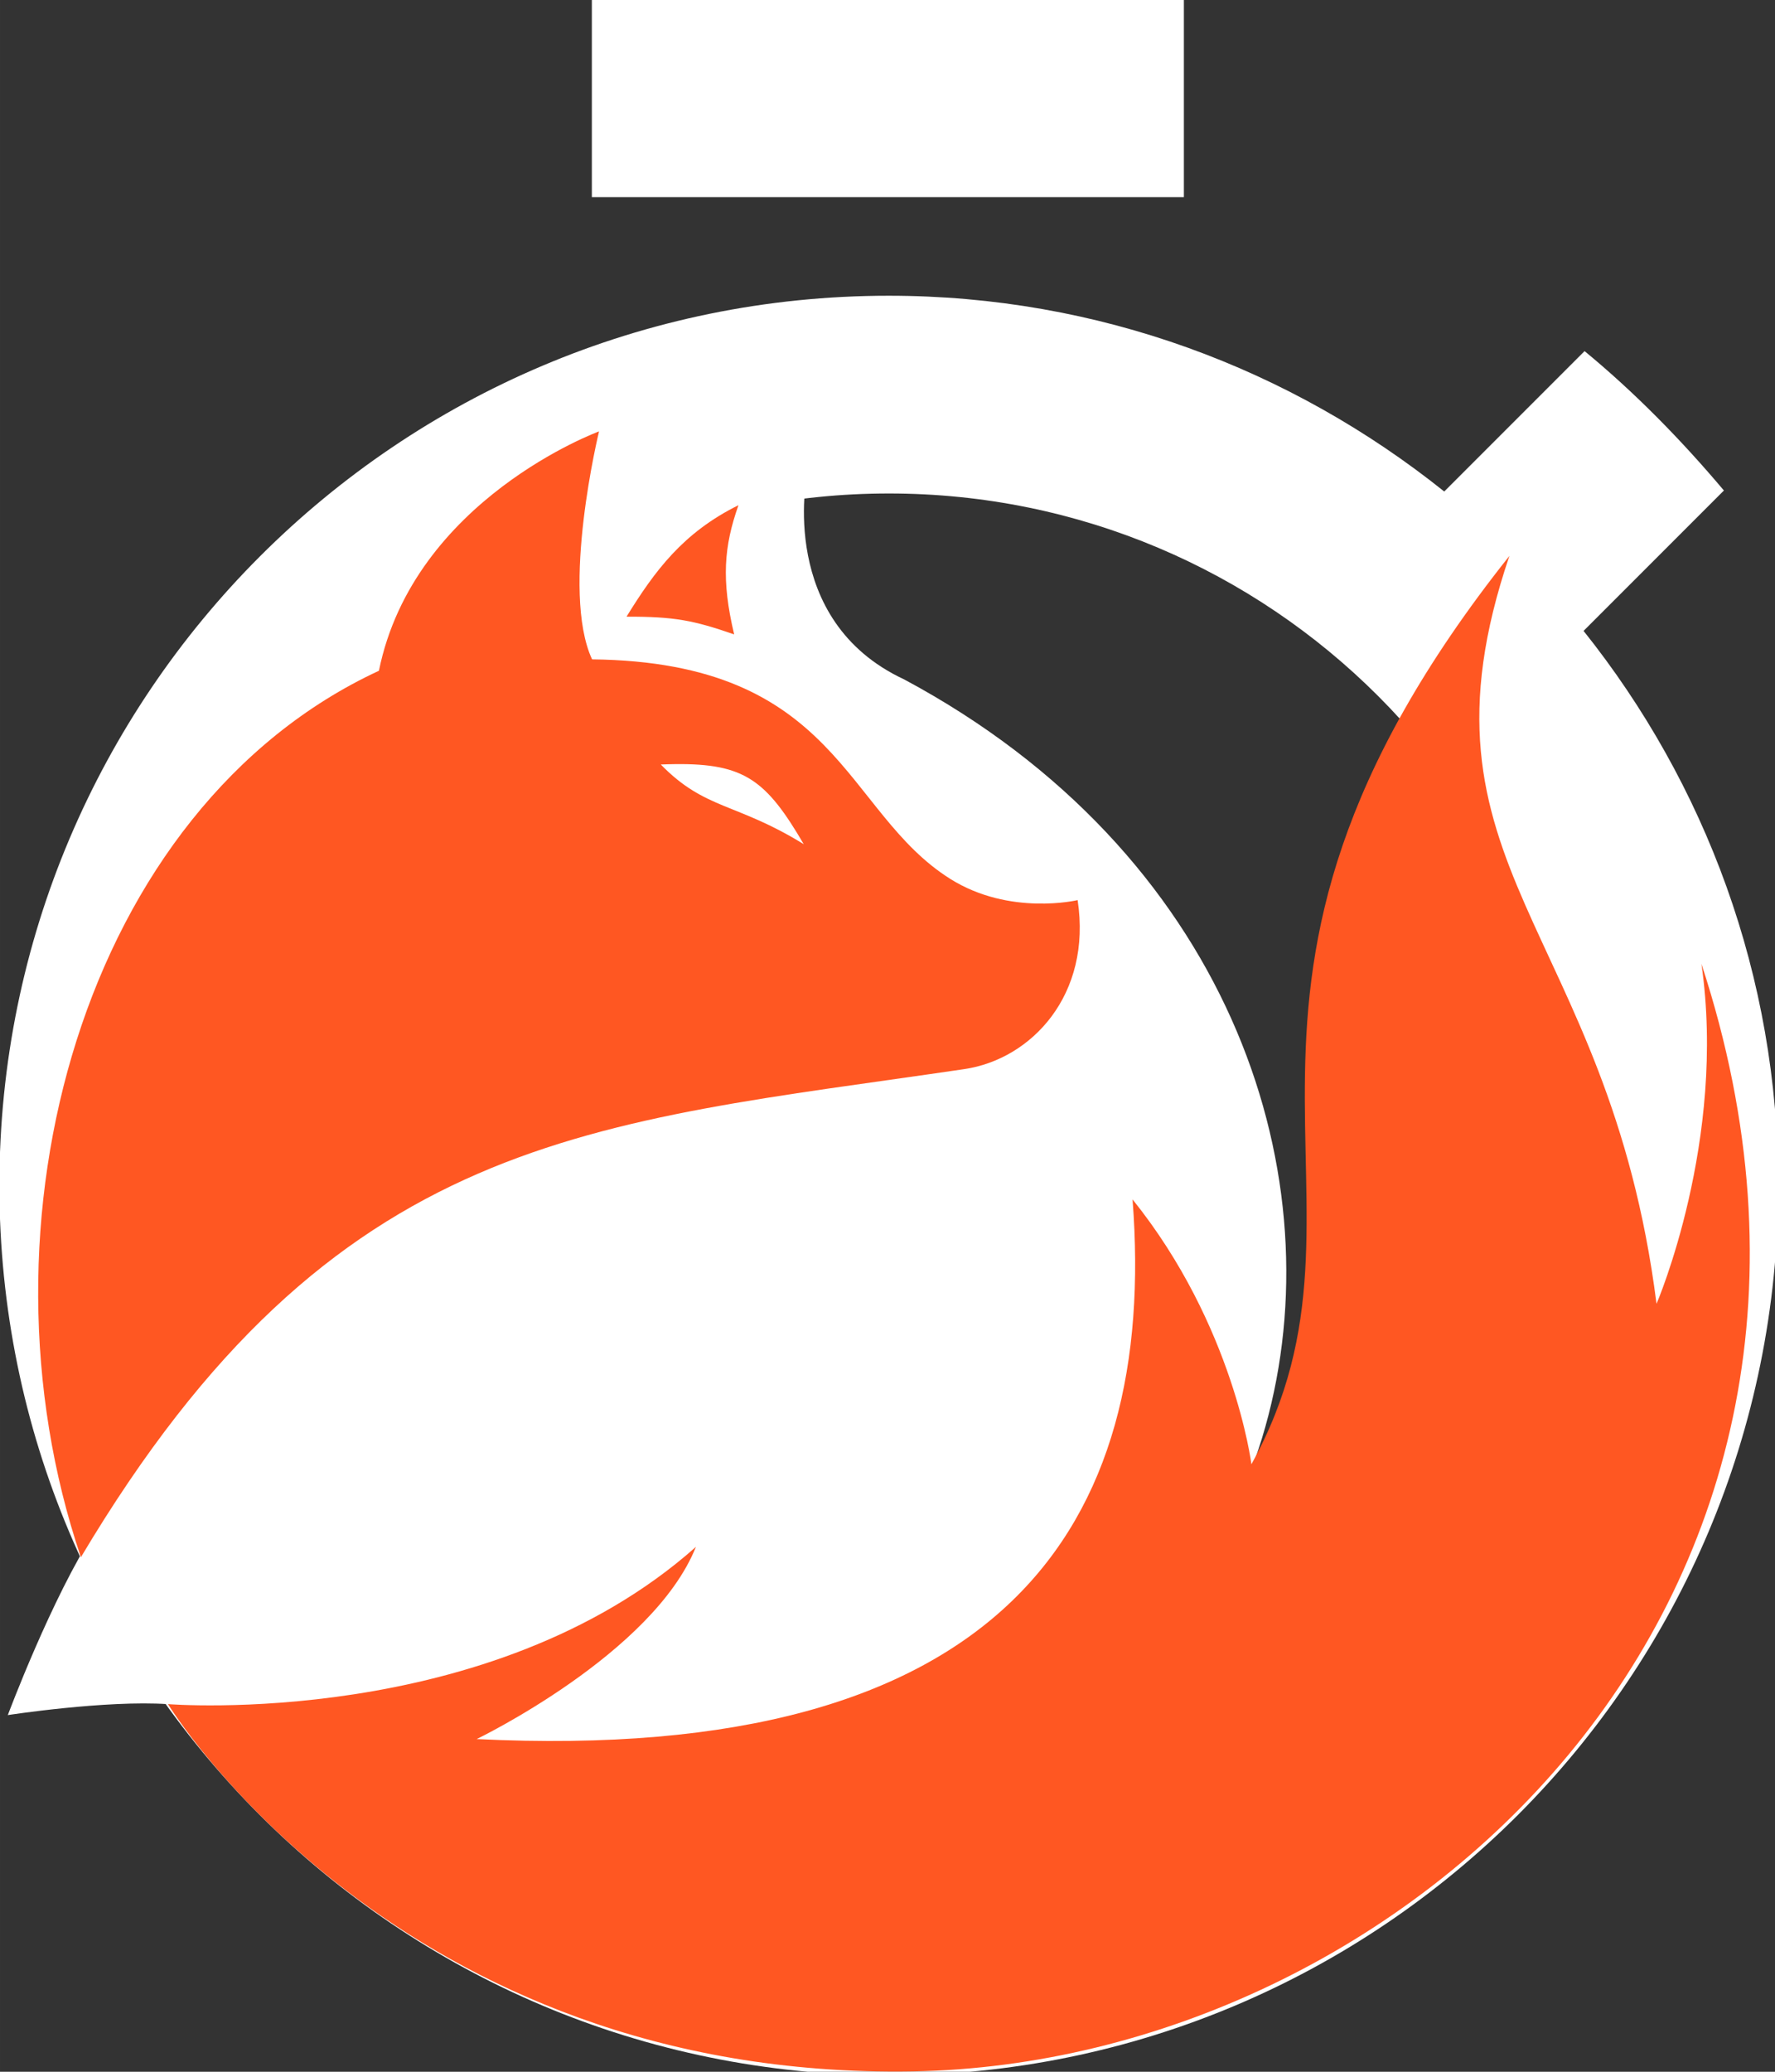 <?xml version="1.0" encoding="UTF-8" standalone="no"?>
<!-- Created with Inkscape (http://www.inkscape.org/) -->

<svg
   xmlns:dc="http://purl.org/dc/elements/1.1/"
   xmlns:cc="http://creativecommons.org/ns#"
   xmlns:rdf="http://www.w3.org/1999/02/22-rdf-syntax-ns#"
   xmlns:svg="http://www.w3.org/2000/svg"
   xmlns="http://www.w3.org/2000/svg"
   xmlns:sodipodi="http://sodipodi.sourceforge.net/DTD/sodipodi-0.dtd"
   xmlns:inkscape="http://www.inkscape.org/namespaces/inkscape"
   width="448.527"
   height="523.281"
   viewBox="0 0 118.673 138.452"
   version="1.1"
   id="svg8"
   inkscape:version="0.92.4 (5da689c313, 2019-01-14)"
   sodipodi:docname="foxy-timetracker-logo-inkscape.svg">
  <rect x="0" y="0" width="118.673" height="138.452" fill="#333333" stroke="none"/>
  <defs
     id="defs2" />
  <sodipodi:namedview
     id="base"
     pagecolor="#ffffff"
     bordercolor="#666666"
     borderopacity="1.0"
     inkscape:pageopacity="0.0"
     inkscape:pageshadow="2"
     inkscape:zoom="0.98994949"
     inkscape:cx="152.82883"
     inkscape:cy="225.27497"
     inkscape:document-units="px"
     inkscape:current-layer="layer8"
     showgrid="false"
     units="px"
     inkscape:showpageshadow="false"
     inkscape:window-width="1920"
     inkscape:window-height="1017"
     inkscape:window-x="-8"
     inkscape:window-y="-8"
     inkscape:window-maximized="1"
     showguides="true"
     inkscape:guide-bbox="true"
     objecttolerance="30"
     guidetolerance="30"
     inkscape:snap-to-guides="true"
     inkscape:snap-page="false"
     inkscape:snap-text-baseline="true"
     inkscape:snap-center="true"
     inkscape:snap-object-midpoints="true"
     gridtolerance="10000"
     inkscape:object-nodes="true"
     inkscape:snap-nodes="true"
     inkscape:snap-global="false"
     showborder="false"
     inkscape:snap-bbox="false"
     inkscape:snap-intersection-paths="true"
     inkscape:object-paths="false"
     inkscape:snap-smooth-nodes="true"
     fit-margin-top="0"
     fit-margin-left="0"
     fit-margin-right="0"
     fit-margin-bottom="0"
     inkscape:pagecheckerboard="true" />
  <g
     inkscape:groupmode="layer"
     id="layer1"
     inkscape:label="Timer"
     style="display:inline"
     transform="translate(3.71,9.542)">
    <g
       id="g4700"
       transform="matrix(0.72,0,0,0.72,14.759,16.948)"
       style="display:inline;fill:#ffffff;fill-opacity:1">
      <path
         id="path4695"
         d="M 84.282,-36.815 H 29.307 v 18.325 h 54.975 z"
         style="fill:#ffffff;fill-opacity:1;stroke-width:9.162"
         inkscape:connector-curvature="0" />
      <path
         id="path4691"
         transform="scale(0.265)"
         d="m 214.658,-35.254 c -172.109,0 -311.668,139.559 -311.668,311.668 0,172.109 139.212,311.666 311.668,311.666 172.456,0 311.666,-139.557 311.666,-311.666 0,-73.415 -25.626,-140.944 -68.221,-194.273 L 507.277,32.967 C 492.387,15.306 476.112,-1.317 458.451,-15.861 L 409.275,33.314 C 355.599,-9.626 288.073,-35.254 214.658,-35.254 Z m 0,69.26 c 134.017,0 242.406,108.391 242.406,242.408 0,134.017 -108.389,242.408 -242.406,242.408 C 80.641,518.822 -27.75,410.431 -27.75,276.414 -27.75,142.397 80.641,34.006 214.658,34.006 Z"
         style="fill:#ffffff;fill-opacity:1;stroke-width:34.63"
         inkscape:connector-curvature="0" />
    </g>
  </g>
  <g
     inkscape:groupmode="layer"
     id="layer8"
     inkscape:label="Pillow"
     style="display:inline;opacity:1"
     transform="translate(3.71,9.542)">
    <path
       style="opacity:1;fill:#ffffff;fill-opacity:1;stroke:none;stroke-width:3.273;stroke-miterlimit:4;stroke-dasharray:none;stroke-opacity:1"
       d="m 37.217,108.072 c -6.394,0 -29.694,-3.728 -29.694,-3.728 -4.142,-0.282 -10.71,0.73 -10.71,0.73 0,0 2.935,-7.851 5.854,-12.328 C -9.373,69.731 -1.88,43.678 18.024,32.347 25.605,16.215 40.301,15.366 40.301,15.366 c 0,0 -2.291,6.317 -1.054,10.578 3.906,-4.698 10.993,-3.705 10.993,-3.705 0,0 -1.983,9.671 6.5,13.623 43.128,23.088 28.327,83.98 -19.523,72.209 z"
       id="path4707"
       inkscape:connector-curvature="0"
       sodipodi:nodetypes="cccccccccc" />
  </g>
  <g
     inkscape:groupmode="layer"
     id="layer6"
     inkscape:label="Fox (tail)"
     style="display:inline"
     transform="translate(3.71,9.542)">
    <path
       style="fill:#ff5722;fill-opacity:1;stroke:none;stroke-width:0.265px;stroke-linecap:butt;stroke-linejoin:miter;stroke-opacity:1"
       d="m 7.521,104.341 c 0,0 21.505,1.737 35.296,-10.507 -2.865,7.156 -14.657,12.843 -14.657,12.843 35.237,1.738 45.538,-14.283 43.85,-36.065 6.781,8.43 7.947,17.698 7.947,17.698 9.924,-17.903 -6.123,-31.312 17.25,-60.703 -7.099,20.877 6.618,24.628 9.835,49.982 0,0 4.703,-10.912 3.002,-22.723 C 124.049,97.591 89.984,128.325 57.337,128.885 22.822,129.478 7.521,104.341 7.521,104.341 Z"
       id="path4618"
       inkscape:connector-curvature="0"
       sodipodi:nodetypes="ccccccccsc" />
  </g>
  <g
     inkscape:groupmode="layer"
     id="layer5"
     inkscape:label="Fox (face)"
     style="display:inline"
     transform="translate(3.71,9.542)">
    <g
       id="g4704"
       style="fill:#ff5722;fill-opacity:1">
      <path
         style="fill:#ff5722;fill-opacity:1;stroke:none;stroke-width:1px;stroke-linecap:butt;stroke-linejoin:miter;stroke-opacity:1"
         d="M 151.135 108.791 C 151.135 108.791 104.388 125.917 95.6 169.154 C 21.049 203.731 -8.141 308.472 20.41 392.701 C 84.533 285.054 148.979 283.527 243.301 269.609 C 260.274 267.105 275.521 250.824 271.879 226.992 C 271.879 226.992 254.753 231.074 239.736 221.635 C 212.829 204.722 211.701 166.972 149.379 166.279 C 141.343 148.958 151.135 108.791 151.135 108.791 z M 170.375 192.697 C 187.855 192.505 193.368 196.797 202.783 212.893 C 185.759 202.379 177.9 204.271 166.715 192.793 C 167.991 192.742 169.21 192.71 170.375 192.697 z "
         transform="matrix(0.265,0,0,0.265,-3.71,-9.542)"
         id="path4597" />
      <path
         sodipodi:nodetypes="cccc"
         inkscape:connector-curvature="0"
         id="path4599"
         d="m 38.178,31.669 c 3.216,-0.008 4.491,0.249 7.197,1.185 -0.869,-3.642 -0.682,-5.895 0.287,-8.635 -3.708,1.837 -5.59,4.382 -7.484,7.45 z"
         style="fill:#ff5722;fill-opacity:1;stroke:none;stroke-width:0.265px;stroke-linecap:butt;stroke-linejoin:miter;stroke-opacity:1" />
    </g>
  </g>
</svg>
